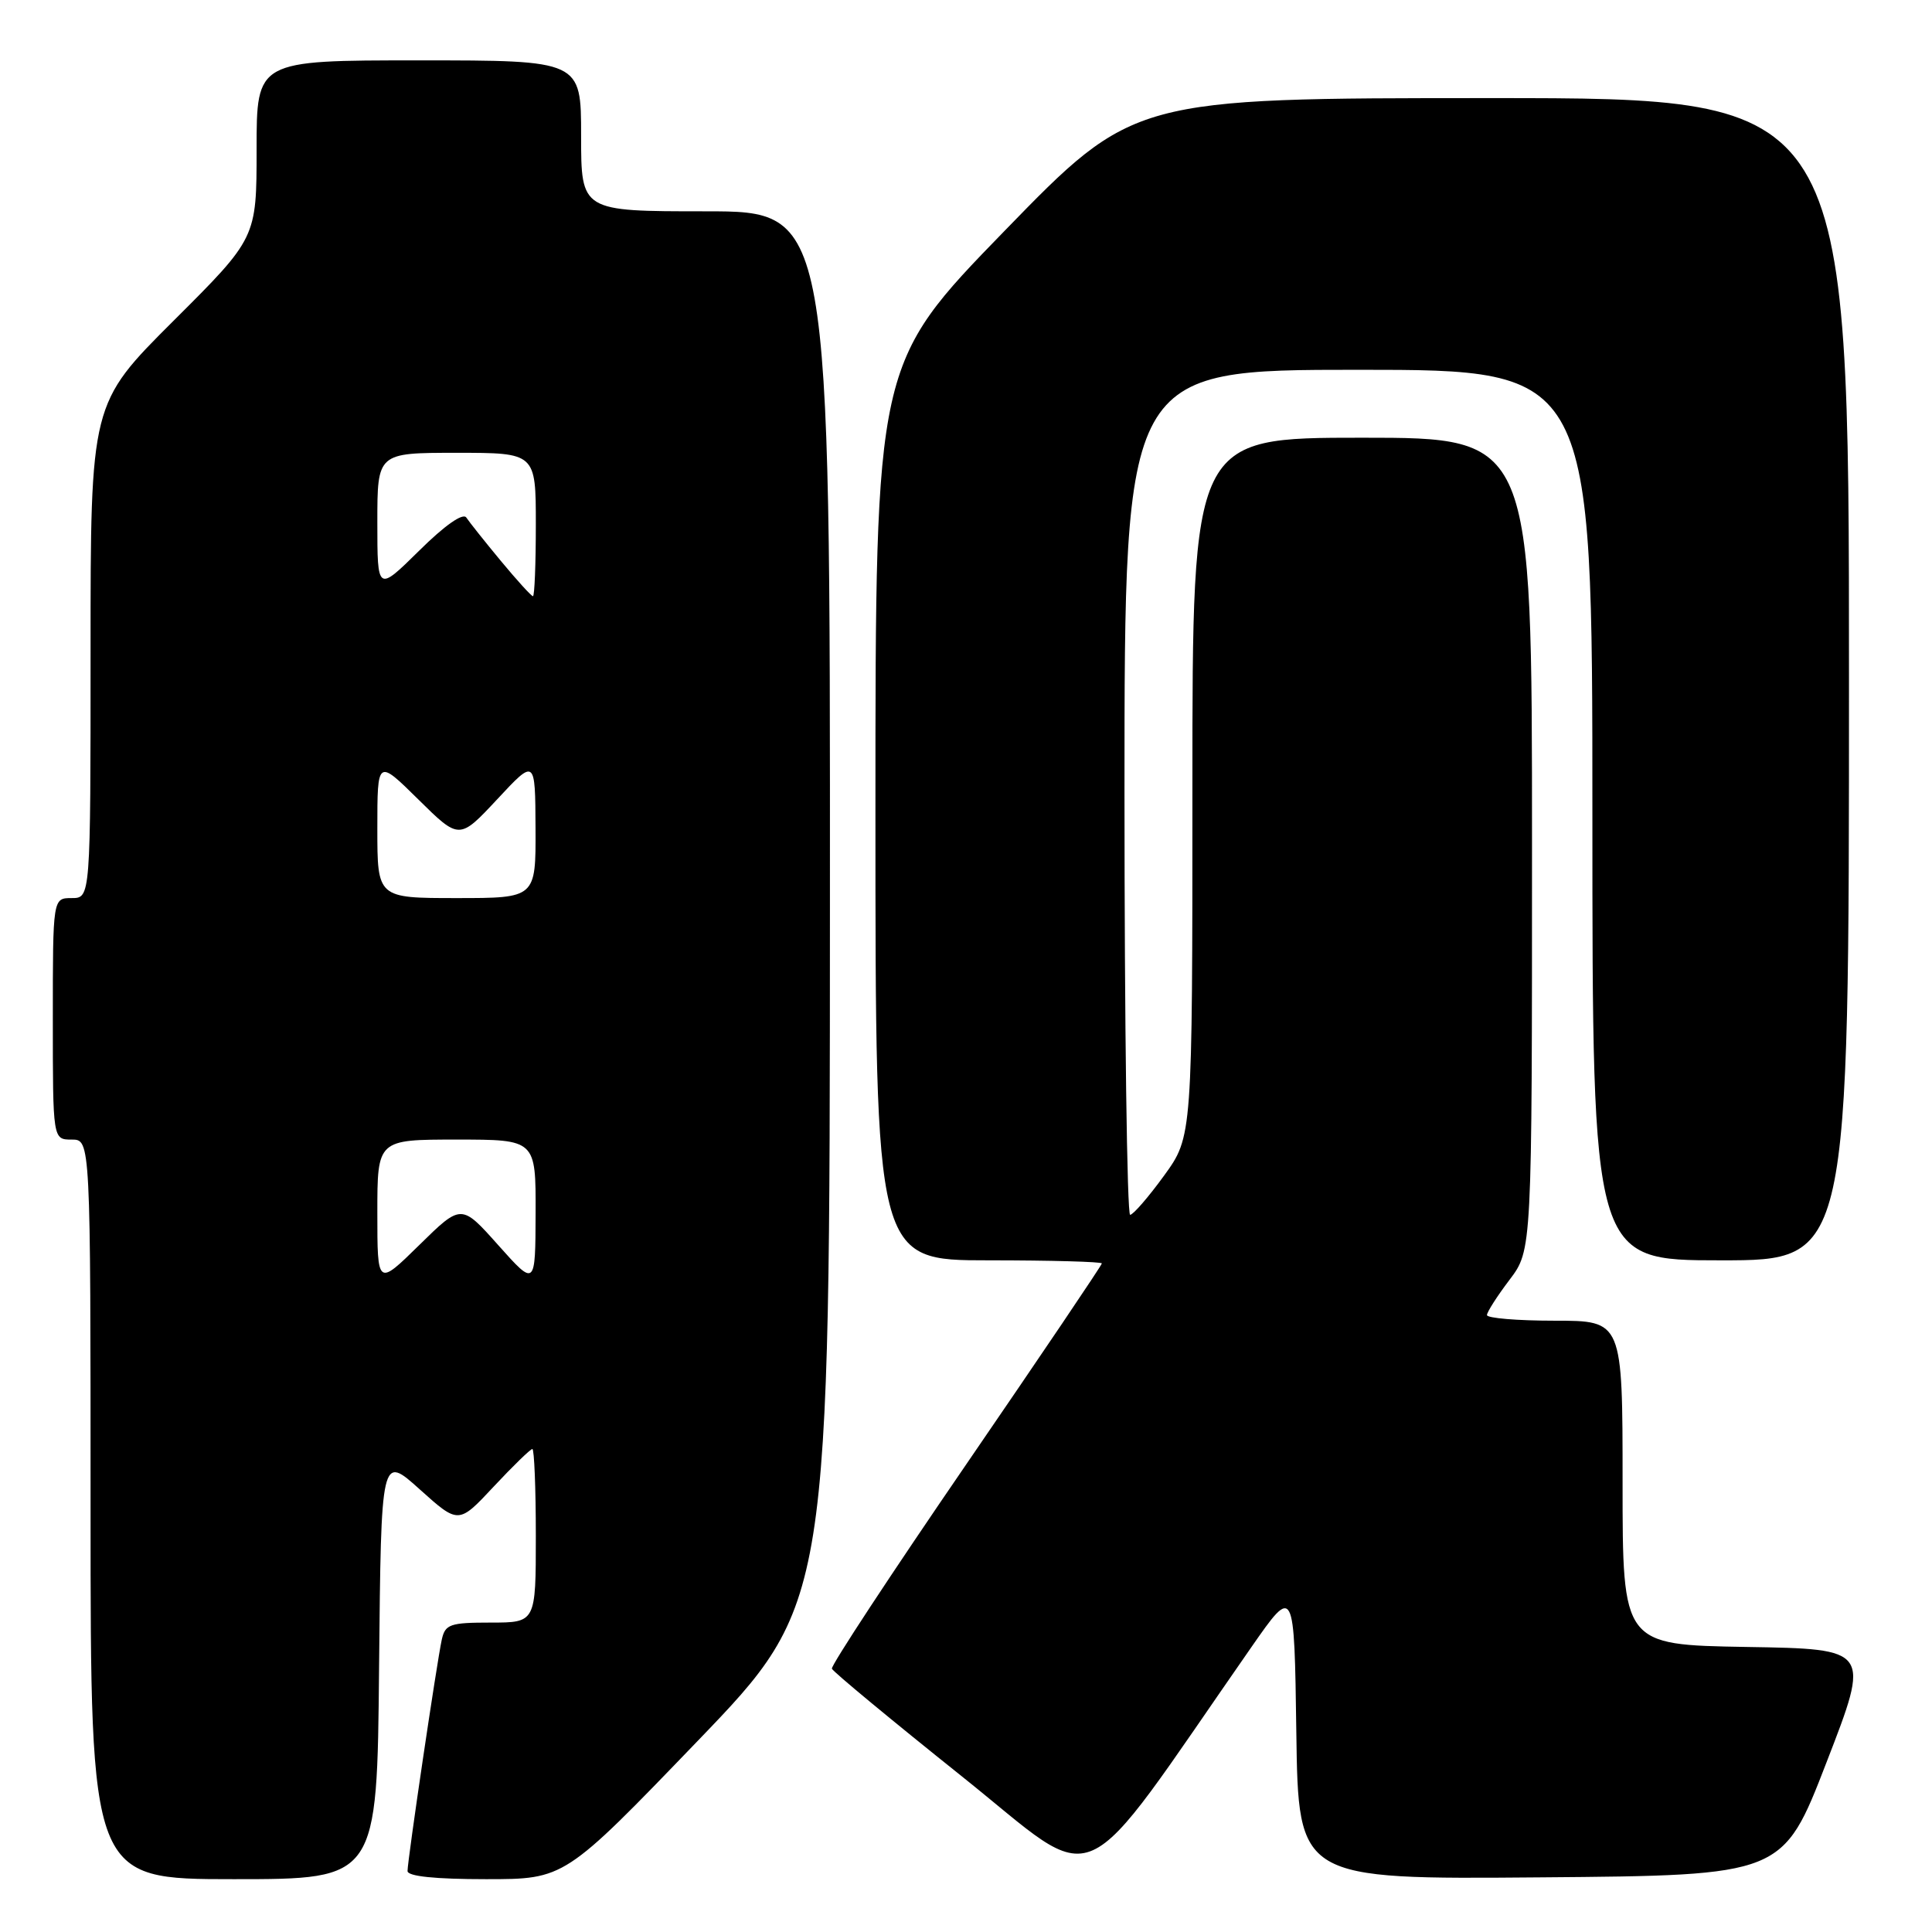 <?xml version="1.0" encoding="UTF-8" standalone="no"?>
<!DOCTYPE svg PUBLIC "-//W3C//DTD SVG 1.1//EN" "http://www.w3.org/Graphics/SVG/1.1/DTD/svg11.dtd" >
<svg xmlns="http://www.w3.org/2000/svg" xmlns:xlink="http://www.w3.org/1999/xlink" version="1.1" viewBox="0 0 256 256">
 <g >
 <path fill="currentColor"
d=" M 50.23 220.87 C 50.50 192.74 50.50 192.74 55.63 197.36 C 60.76 201.97 60.76 201.97 65.42 196.98 C 67.98 194.24 70.29 192.00 70.54 192.00 C 70.79 192.00 71.00 197.18 71.00 203.50 C 71.00 215.00 71.00 215.00 65.02 215.00 C 59.63 215.00 58.99 215.22 58.54 217.25 C 57.90 220.13 54.00 246.50 54.00 247.92 C 54.00 248.62 57.64 249.00 64.41 249.00 C 74.81 249.00 74.81 249.00 92.38 230.75 C 109.95 212.50 109.95 212.50 109.97 120.25 C 110.00 28.00 110.00 28.00 93.50 28.00 C 77.00 28.00 77.00 28.00 77.00 18.00 C 77.00 8.00 77.00 8.00 55.50 8.00 C 34.00 8.00 34.00 8.00 34.00 19.77 C 34.00 31.53 34.00 31.53 23.00 42.50 C 12.00 53.47 12.00 53.47 12.00 86.23 C 12.00 119.00 12.00 119.00 9.50 119.00 C 7.00 119.00 7.00 119.00 7.00 135.00 C 7.00 151.00 7.00 151.00 9.50 151.00 C 12.00 151.00 12.00 151.00 12.00 200.00 C 12.00 249.00 12.00 249.00 30.98 249.00 C 49.97 249.00 49.97 249.00 50.23 220.87 Z  M 165.79 218.29 C 171.50 210.09 171.50 210.09 171.77 229.56 C 172.04 249.03 172.04 249.03 204.14 248.76 C 236.23 248.50 236.23 248.50 242.03 233.50 C 247.84 218.50 247.84 218.50 231.42 218.23 C 215.00 217.95 215.00 217.95 215.00 196.48 C 215.00 175.00 215.00 175.00 206.00 175.00 C 201.05 175.00 197.01 174.66 197.03 174.25 C 197.04 173.84 198.39 171.73 200.03 169.57 C 203.00 165.64 203.00 165.64 203.00 111.82 C 203.00 58.00 203.00 58.00 180.50 58.00 C 158.00 58.00 158.00 58.00 158.00 104.30 C 158.00 150.60 158.00 150.60 154.25 155.77 C 152.19 158.61 150.16 160.95 149.75 160.97 C 149.34 160.99 149.00 135.80 149.00 105.00 C 149.00 49.00 149.00 49.00 180.00 49.00 C 211.00 49.00 211.00 49.00 211.00 108.00 C 211.00 167.00 211.00 167.00 228.00 167.00 C 245.00 167.00 245.00 167.00 245.00 90.00 C 245.00 13.00 245.00 13.00 197.61 13.00 C 150.21 13.00 150.21 13.00 133.11 30.59 C 116.00 48.19 116.00 48.19 116.00 107.59 C 116.00 167.00 116.00 167.00 131.00 167.00 C 139.25 167.00 146.00 167.19 146.00 167.41 C 146.00 167.64 137.89 179.65 127.98 194.11 C 118.07 208.56 110.08 220.72 110.23 221.11 C 110.38 221.51 118.12 227.92 127.43 235.36 C 146.24 250.38 142.20 252.17 165.79 218.29 Z  M 50.00 160.72 C 50.00 151.00 50.00 151.00 60.50 151.00 C 71.00 151.00 71.00 151.00 70.97 160.75 C 70.94 170.50 70.94 170.50 66.03 165.00 C 61.13 159.50 61.13 159.50 55.56 164.97 C 50.00 170.43 50.00 170.43 50.00 160.72 Z  M 50.00 109.78 C 50.00 100.57 50.00 100.57 55.43 105.93 C 60.86 111.29 60.86 111.29 65.89 105.90 C 70.92 100.50 70.92 100.50 70.96 109.75 C 71.00 119.00 71.00 119.00 60.50 119.00 C 50.00 119.00 50.00 119.00 50.00 109.78 Z  M 66.37 74.33 C 64.24 71.76 62.18 69.17 61.79 68.58 C 61.35 67.92 58.94 69.60 55.54 72.97 C 50.00 78.43 50.00 78.43 50.00 69.22 C 50.00 60.00 50.00 60.00 60.50 60.00 C 71.00 60.00 71.00 60.00 71.00 69.50 C 71.00 74.72 70.83 79.00 70.62 79.00 C 70.41 79.00 68.50 76.90 66.37 74.33 Z "/>
</g>
</svg>